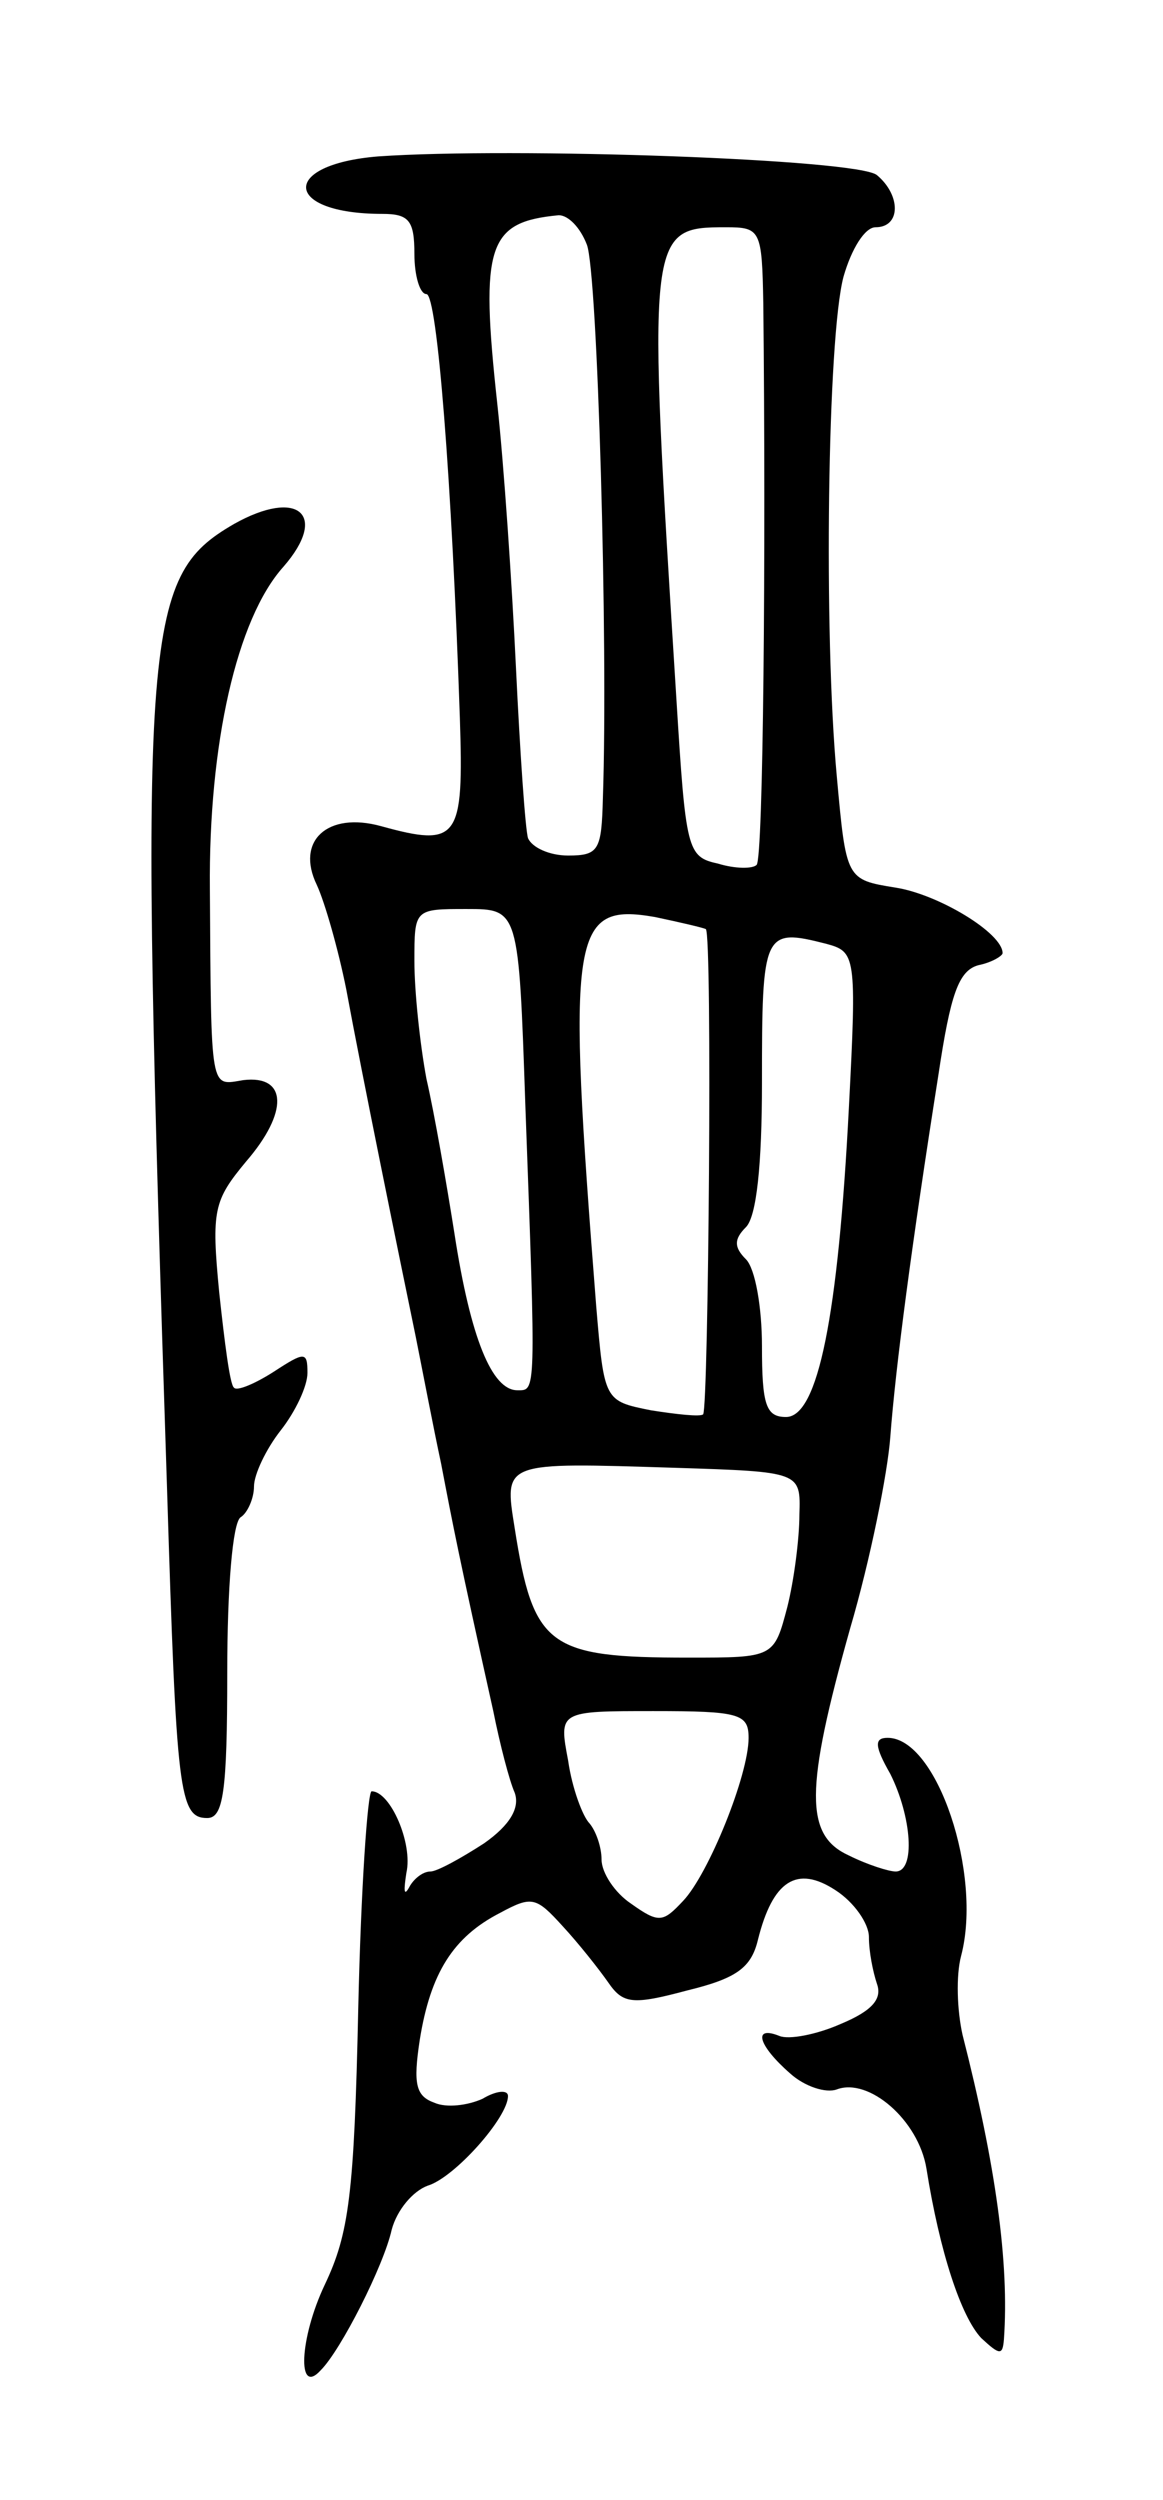 <svg version="1.0" xmlns="http://www.w3.org/2000/svg"
 width="87pt" height="187pt" viewBox="0 0 87 187"
 preserveAspectRatio="xMidYMid meet">
<g transform="translate(0,187) scale(0.1,-0.1)"
fill="#000000" stroke="none">
<path d="M283 1753 c-74 -6 -71 -43 3 -43 20 0 24 -5 24 -30 0 -16 4 -30 9
-30 8 0 19 -139 25 -317 3 -91 -1 -97 -59 -81 -40 11 -64 -11 -48 -44 6 -13
16 -48 22 -78 12 -65 39 -197 52 -260 5 -25 13 -67 19 -95 9 -47 13 -68 39
-185 5 -25 12 -52 16 -61 4 -11 -3 -24 -23 -38 -17 -11 -35 -21 -40 -21 -6 0
-13 -6 -16 -12 -4 -7 -4 -2 -2 11 5 22 -12 61 -26 61 -3 0 -8 -73 -10 -162 -3
-140 -7 -169 -25 -207 -19 -40 -21 -84 -3 -64 15 15 47 78 53 105 4 15 16 29
27 33 20 6 60 51 60 67 0 5 -9 4 -19 -2 -11 -5 -27 -7 -36 -3 -14 5 -16 14
-11 47 8 50 25 77 60 95 24 13 27 12 47 -10 12 -13 27 -32 34 -42 11 -16 18
-17 59 -6 37 9 48 17 53 38 11 44 29 56 58 37 14 -9 25 -25 25 -35 0 -11 3
-26 6 -35 4 -11 -3 -20 -27 -30 -18 -8 -39 -12 -46 -9 -20 8 -16 -7 8 -28 11
-10 27 -15 35 -12 24 9 61 -23 67 -59 10 -63 26 -111 41 -127 14 -13 16 -13
17 -1 4 57 -6 130 -31 228 -4 18 -5 44 -1 59 16 61 -18 163 -55 163 -10 0 -10
-6 2 -27 16 -32 19 -73 4 -73 -5 0 -21 5 -35 12 -33 15 -33 49 1 170 15 51 28
116 30 143 4 53 16 144 36 271 9 60 15 78 30 82 10 2 18 7 18 9 0 15 -48 44
-80 49 -37 6 -37 6 -44 83 -10 108 -7 329 5 374 6 21 16 37 24 37 19 0 19 24
1 39 -14 12 -272 21 -373 14z m156 -66 c8 -20 16 -298 12 -414 -1 -39 -3 -43
-26 -43 -14 0 -27 6 -30 13 -2 6 -6 64 -9 127 -3 63 -9 152 -14 198 -13 119
-7 136 46 141 7 0 16 -9 21 -22z m132 -44 c2 -188 0 -415 -5 -420 -3 -3 -16
-3 -29 1 -23 5 -24 10 -31 123 -22 350 -22 353 37 353 26 0 27 -2 28 -57z
m-178 -600 c8 -218 8 -213 -6 -213 -19 0 -35 39 -47 117 -6 38 -15 90 -21 116
-5 27 -9 66 -9 88 0 39 0 39 39 39 39 0 39 0 44 -147z m135 132 c5 -4 2 -358
-2 -363 -2 -2 -20 0 -39 3 -35 7 -35 7 -41 78 -22 280 -19 302 44 291 19 -4
36 -8 38 -9z m90 -11 c22 -6 23 -8 17 -123 -8 -155 -23 -231 -47 -231 -15 0
-18 9 -18 53 0 29 -5 58 -12 65 -9 9 -9 15 0 24 8 8 12 47 12 108 0 113 1 116
48 104z m-20 -427 c0 -18 -4 -49 -9 -69 -10 -38 -10 -38 -74 -38 -105 0 -116
8 -130 97 -8 50 -9 49 120 45 94 -3 94 -3 93 -35z m-38 -167 c0 -28 -30 -102
-49 -122 -15 -16 -18 -17 -39 -2 -12 8 -22 23 -22 33 0 9 -4 21 -9 27 -5 5
-13 26 -16 47 -7 37 -7 37 64 37 64 0 71 -2 71 -20z"/>
<path d="M175 1478 c-69 -40 -71 -78 -50 -723 7 -226 9 -245 30 -245 12 0 15
19 15 109 0 63 4 112 10 116 5 3 10 14 10 23 0 9 9 28 20 42 11 14 20 33 20
43 0 16 -2 16 -25 1 -14 -9 -28 -15 -30 -12 -3 2 -7 34 -11 71 -6 62 -4 69 20
98 32 37 31 65 -2 61 -25 -4 -24 -11 -25 143 -1 108 20 202 55 241 34 39 11
59 -37 32z"/>
</g>
</svg>
